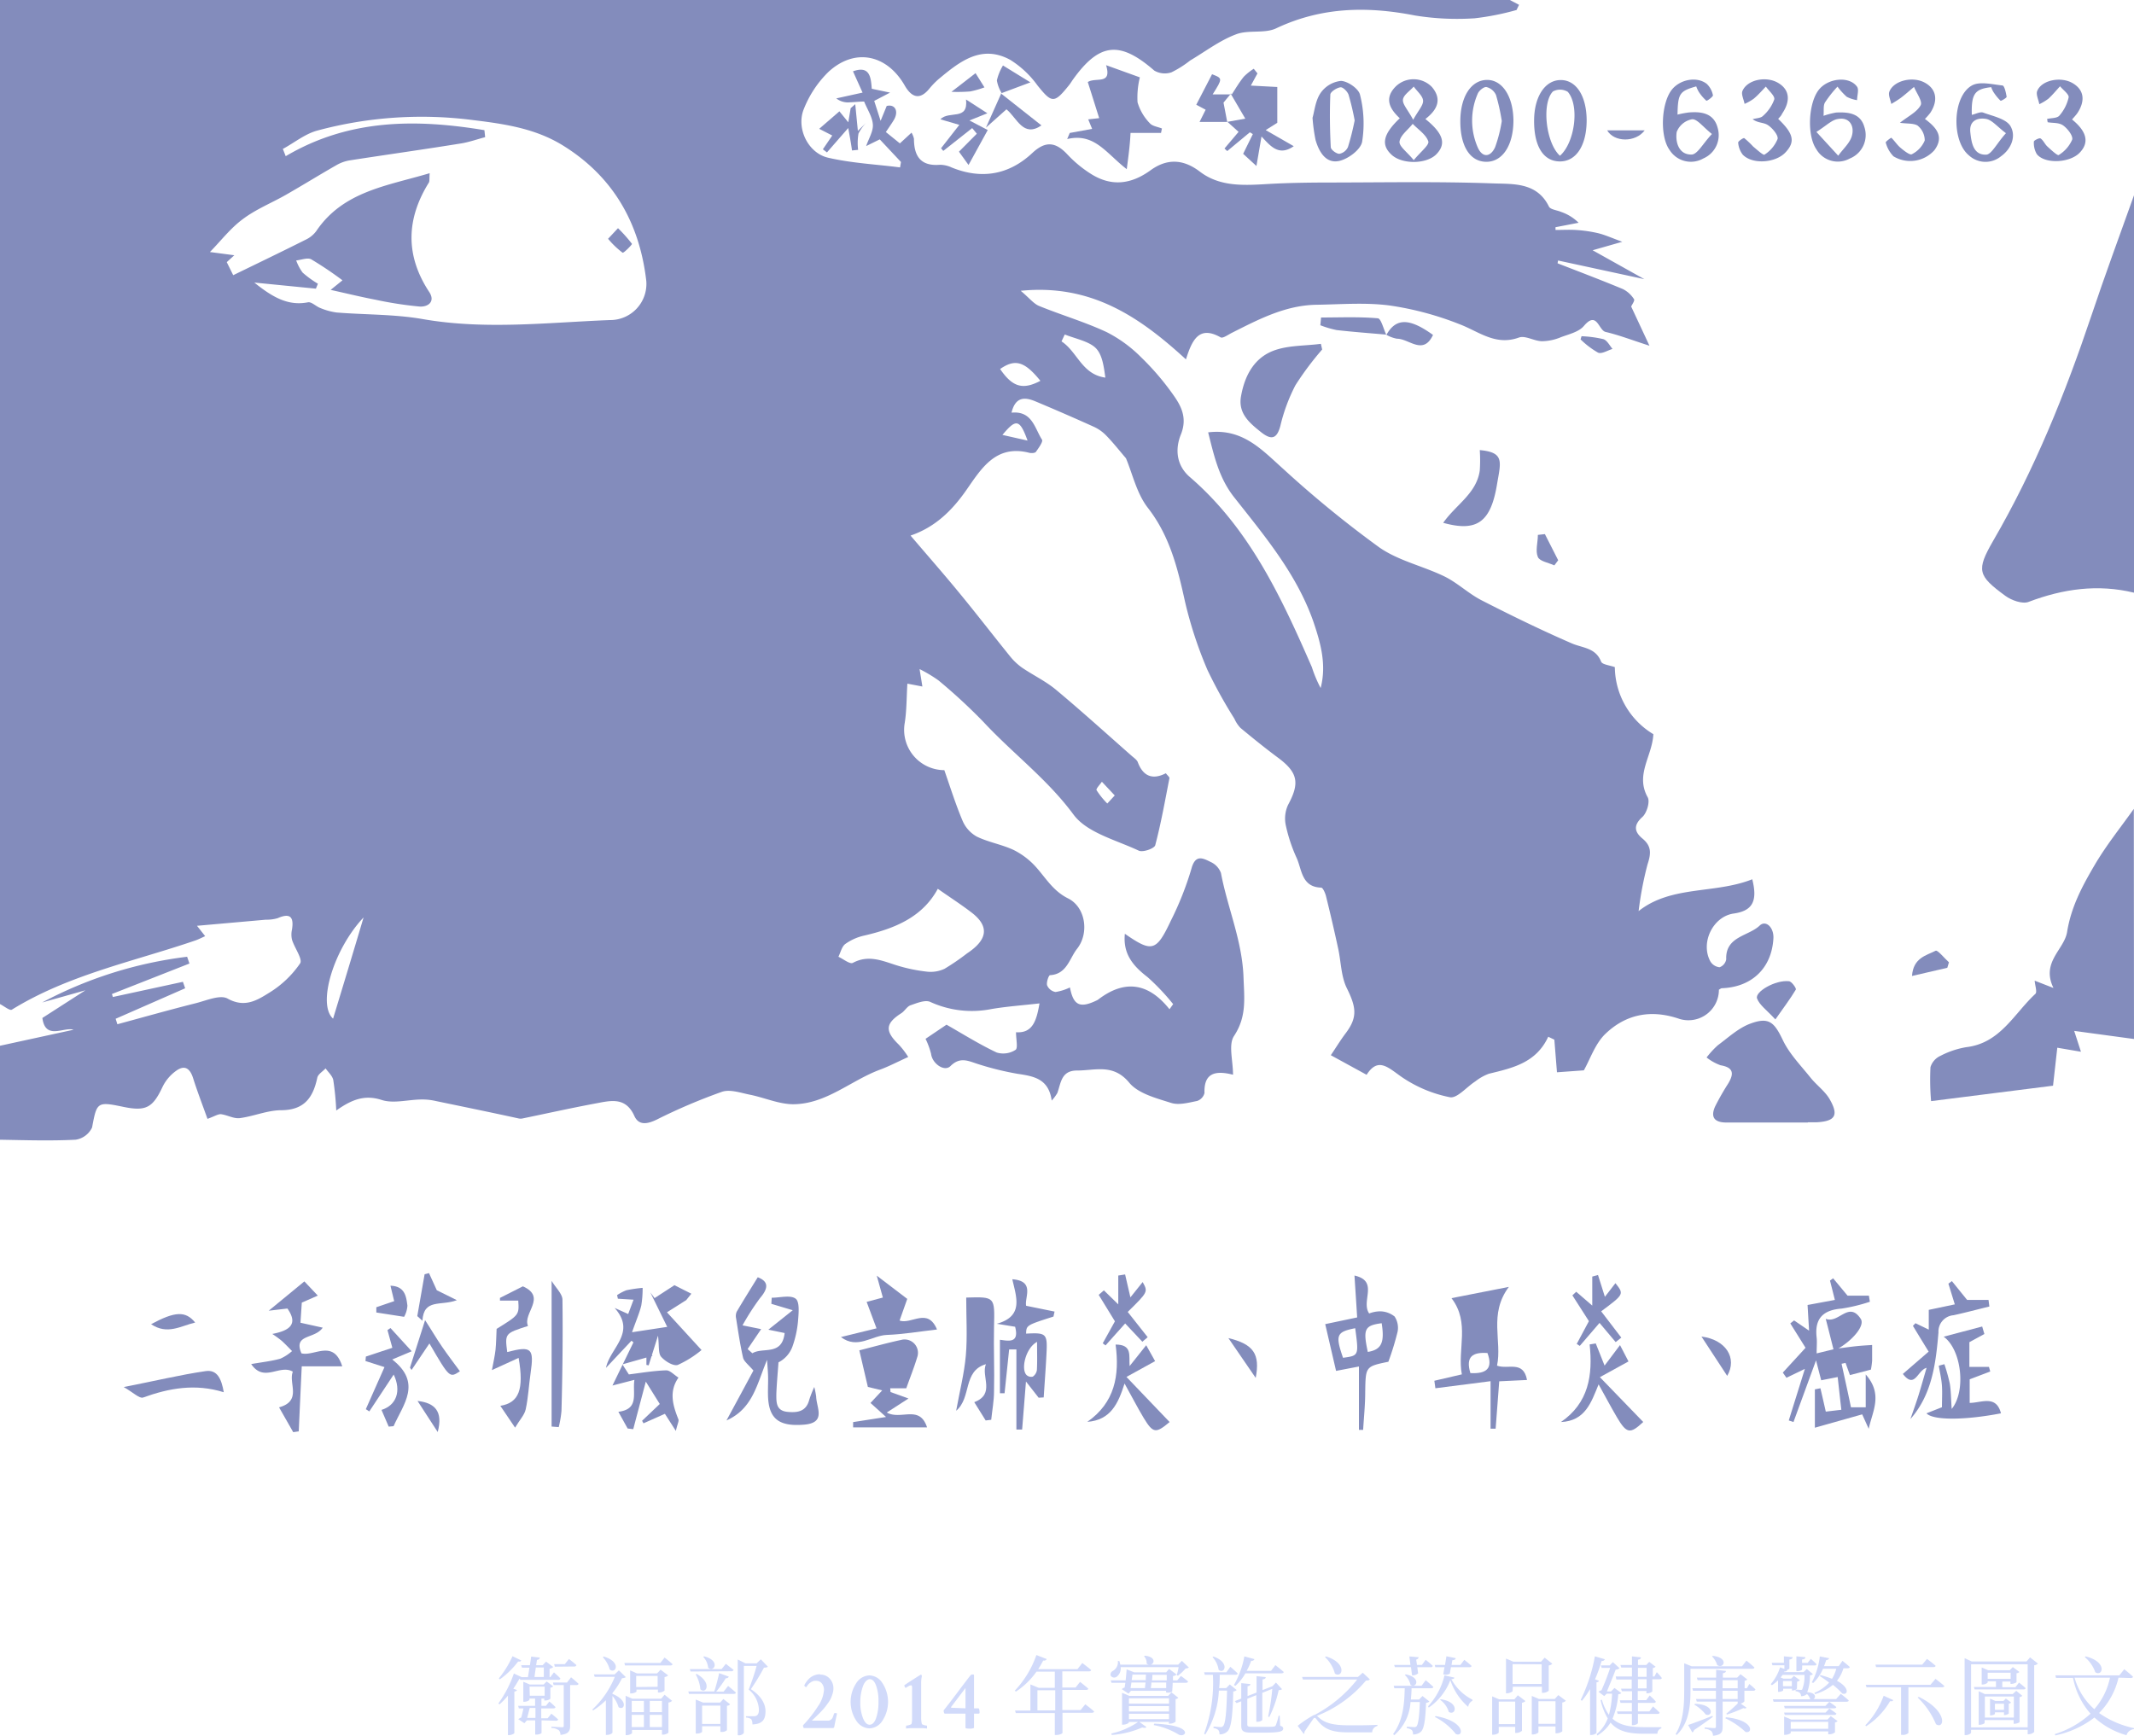 <svg xmlns="http://www.w3.org/2000/svg" viewBox="0 0 350 284.72"><defs><style>.cls-1{fill:#838cbc;}.cls-2{fill:#d1dafa;}</style></defs><title>警示圖文_兒童</title><g id="圖層_3" data-name="圖層 3"><path class="cls-1" d="M247.63,0l1.51.79-.41.85A43.32,43.32,0,0,1,241.87,3a43.32,43.32,0,0,1-9.8-.46C224.23,1,216.72,1.14,209.32,4.64c-1.92.92-4.59.2-6.62,1-2.66,1-5,2.8-7.51,4.29a16.93,16.93,0,0,1-3.05,1.93,3.41,3.41,0,0,1-2.82-.28c-5.66-4.92-9-4.6-13.36,1.49-.22.31-.41.64-.65.93-2.41,3-2.79,2.95-5.16,0a15.88,15.88,0,0,0-4.47-4.19c-4.74-2.57-8.3.31-11.73,3.16a12.91,12.91,0,0,0-1.58,1.64c-1.67,2-3,1.15-4-.61-2.93-5.07-8.16-6.18-12.47-2.23a17.48,17.48,0,0,0-4.05,6.08c-1.3,3.11.62,7.19,3.89,8,3.87.91,7.91,1.1,11.88,1.61l.15-.89-3.48-3.71-2.23,1.1c.43-1.26,1.18-2.43,1.1-3.53-.08-1.26-.9-2.46-1.43-3.77-.82,0-1.57.1-2.32.12a3.08,3.08,0,0,1-2.25-.64l4.31-.95-1.57-3.49c2.77-1,2.94,1,3.08,2.86l3,.63-2.6,1.36,1.05,3.27,1-2.44c1.39-.34,2,.89,1.18,2.28-.34.57-.72,1.11-1.32,2l2.3,1.86,1.91-1.76a3.47,3.47,0,0,1,.4,1c0,2.84,1.09,4.53,4.25,4.27a4.6,4.6,0,0,1,1.93.44c4.91,2,9.4,1.21,13.23-2.37,2.2-2.06,3.87-1.8,5.79.27A19.55,19.55,0,0,0,179,28.57c3.32,2.06,6.51,1.67,9.69-.63,2.64-1.92,5.31-1.92,8.11.22,3.41,2.6,7.52,2.23,11.54,2,3-.16,6-.21,9.05-.22,9.13,0,18.27-.19,27.38.14,3.31.13,7.29-.25,9.27,3.8.24.5,1.33.59,2,.88a7.51,7.51,0,0,1,2.87,1.78l-3.79.73v.45c1.1,0,2.2-.06,3.29,0a22.41,22.41,0,0,1,3.66.52c1.16.28,2.27.79,4,1.42l-4.86,1.39,8.48,4.74-14.15-3.06-.08.46c3.58,1.39,7.16,2.75,10.7,4.22A4.67,4.67,0,0,1,268,49.08c.16.22-.35.91-.47,1.2l3,6.43c-2.84-.91-5-1.75-7.19-2.26-1.17-.27-1.41-3.52-3.55-1-.83,1-2.45,1.36-3.78,1.86a8.27,8.27,0,0,1-3.08.66c-1.3,0-2.77-1-3.84-.59-3.84,1.37-6.54-1-9.71-2.2a50.83,50.83,0,0,0-11.46-3.07c-3.92-.52-8-.18-12-.12-5.12.08-9.52,2.41-13.95,4.64-.58.3-1.43.91-1.77.71-3.53-2-4.68.4-5.69,3.61-7.63-7-15.57-12.41-27.1-11.25,1.4,1.17,2.1,2.1,3,2.48,3.67,1.5,7.5,2.62,11.08,4.29a22,22,0,0,1,5.65,4.12,43.27,43.27,0,0,1,5.16,6c1.38,1.91,2.47,3.87,1.41,6.6-1,2.41-.82,5.12,1.45,7.07,9.76,8.41,15,19.72,20,31.17a21,21,0,0,0,1.44,3.43c1-3.85,0-7.4-1.23-11-2.76-7.79-8-14-13-20.35-2.5-3.19-3.29-6.92-4.22-10.59,5.72-.7,8.87,2.93,12.42,6.09a178.4,178.4,0,0,0,15.65,12.78c3.15,2.2,7.2,3.06,10.72,4.78,2.14,1.06,3.93,2.81,6.06,3.9,4.86,2.49,9.78,4.89,14.78,7.06,1.8.78,3.92.7,4.82,3,.2.49,1.4.59,2.25.9a13,13,0,0,0,6.32,11c-.19,3.64-3,6.63-.93,10.35.41.73-.15,2.58-.87,3.23-1.55,1.39-1.26,2.48,0,3.53,1.53,1.26,1.43,2.47.84,4.26a56.55,56.55,0,0,0-1.46,7.65c5.37-4.26,12.49-2.78,18.64-5.22.92,3.64,0,5.19-3.05,5.62-3.38.48-5.51,4.78-3.81,7.87a2,2,0,0,0,1.5.94,1.69,1.69,0,0,0,1.09-1.3c-.15-3.76,3.61-3.78,5.46-5.51,1-1,2.37.24,2.28,2.06-.27,4.86-3.5,8-8.44,8.19-.17,0-.33.16-.5.24a5,5,0,0,1-6.45,4.8c-4.64-1.6-8.76-.81-12.15,2.43-1.68,1.6-2.49,4.11-3.55,6l-4.41.32-.43-5.35-1-.48c-2,4.31-5.88,5.13-9.74,6.07a8.28,8.28,0,0,0-2.23,1.26c-1.42.91-3,2.83-4.17,2.59a21.36,21.36,0,0,1-8-3.39c-2.19-1.55-3.8-3.19-5.65-.29l-5.87-3.21c.87-1.29,1.59-2.48,2.42-3.58,2-2.64,1.76-4.27.2-7.43-.95-1.93-.94-4.33-1.42-6.51q-.93-4.31-2-8.61c-.13-.5-.5-1.35-.78-1.36-3.2-.1-3.15-2.88-4-4.81a26.06,26.06,0,0,1-1.8-5.39,5.34,5.34,0,0,1,.37-3.38c1.94-3.58,1.62-5.31-1.66-7.74-2.1-1.56-4.14-3.21-6.15-4.88a5.29,5.29,0,0,1-1-1.52,77,77,0,0,1-4.42-8,67,67,0,0,1-3.67-11.17c-1.21-5.49-2.49-10.77-6.09-15.4-1.84-2.36-2.53-5.61-3.6-8.14-1.17-1.37-2.16-2.63-3.28-3.77a6.68,6.68,0,0,0-2-1.4q-4.76-2.15-9.56-4.16c-1.76-.74-3.29-.78-3.93,1.85,3.39-.33,3.79,2.54,5,4.43.21.33-.58,1.4-1,2-.16.21-.75.24-1.1.15-5.49-1.4-7.86,2.61-10.33,6.15-2.36,3.37-5.13,6.07-9.13,7.43,2.68,3.15,5.4,6.24,8,9.41,2.81,3.41,5.51,6.92,8.29,10.36a10,10,0,0,0,2,1.9c1.82,1.24,3.87,2.21,5.55,3.61,4.22,3.52,8.29,7.21,12.41,10.84.35.31.82.62,1,1,.86,2.36,2.43,3,4.62,1.87.28.37.62.63.59.81-.72,3.67-1.37,7.37-2.33,11-.15.53-2,1.2-2.69.89-3.73-1.76-8.5-2.93-10.71-5.92-4.31-5.84-10-10.05-14.83-15.26a92.52,92.52,0,0,0-7.34-6.77,23.65,23.65,0,0,0-3.08-1.84c.2,1.24.31,1.91.46,2.86l-2.46-.47c-.14,2.17-.1,4.36-.44,6.48a6.61,6.61,0,0,0,6.5,7.71c1,2.87,1.87,5.65,3,8.32a5.38,5.38,0,0,0,2.33,2.58c1.93.94,4.14,1.29,6.07,2.21a12.25,12.25,0,0,1,3.72,2.88c1.6,1.82,2.77,3.85,5.18,5.05,2.88,1.43,3.49,5.7,1.48,8.25-1.26,1.59-1.67,4.18-4.44,4.34-.22,0-.63,1.18-.48,1.67a1.84,1.84,0,0,0,1.38,1.09,8.29,8.29,0,0,0,2.36-.75c.57,2.94,1.62,3.46,4.37,2.14a1.57,1.57,0,0,0,.25-.14c4.3-3.3,8.21-2.82,11.71,1.58l.6-.84a37,37,0,0,0-4.16-4.4c-2.38-1.83-4.1-3.8-3.76-7.14,4.45,3.08,5.15,2.93,7.54-2.14a51.59,51.59,0,0,0,3.38-8.54c.64-2.39,1.88-1.73,3.15-1.1a3.2,3.2,0,0,1,1.69,1.81c1.08,5.73,3.49,11.08,3.7,17.12.13,3.53.53,6.45-1.56,9.62-.94,1.43-.16,4-.16,6.35-3.13-.8-4.78-.12-4.68,3a1.85,1.85,0,0,1-1.2,1.3c-1.4.28-3,.73-4.28.32-2.42-.77-5.37-1.52-6.86-3.31-2.62-3.17-5.55-2-8.57-2-2.58,0-2.62,2-3.22,3.68a7.16,7.16,0,0,1-.93,1.25c-.49-3.62-3-4-5.59-4.39a47.73,47.73,0,0,1-6.37-1.56c-1.62-.49-3-1.34-4.64.29-1,1-3-.41-3.18-2a12.76,12.76,0,0,0-.91-2.47l3.44-2.32c2.79,1.59,5.43,3.25,8.24,4.57a3.71,3.71,0,0,0,3.08-.44c.42-.28.08-1.73.08-2.89,2.74.2,3.37-1.93,3.85-4.73-2.8.32-5.38.5-7.91.93a16.39,16.39,0,0,1-10-1.17c-.83-.39-2.2.19-3.25.55-.57.2-.94.93-1.49,1.29-2.64,1.69-2.73,2.92-.45,5.14a13.2,13.2,0,0,1,1.57,2.05c-1.89.86-3.2,1.55-4.58,2.06-4.81,1.77-8.85,5.65-14.25,5.69-2.37,0-4.73-1.08-7.12-1.56-1.52-.3-3.27-.93-4.6-.48a93.92,93.92,0,0,0-10.7,4.56c-1.53.74-2.94,1-3.66-.58-1.46-3.26-4-2.5-6.46-2.05-4,.75-7.95,1.63-11.92,2.45a1.59,1.59,0,0,1-.57,0c-4.56-1-9.12-1.93-13.68-2.88a9.8,9.8,0,0,0-2.22-.24c-2.21,0-4.62.72-6.6.08-2.75-.89-4.86-.11-7.45,1.73a47.27,47.27,0,0,0-.49-5c-.14-.69-.82-1.28-1.26-1.91-.47.51-1.24.95-1.36,1.53-.69,3.24-2.11,5.3-5.88,5.33-2.28,0-4.54,1-6.84,1.3-1,.12-2.06-.53-3.12-.65-.49,0-1,.34-2.17.77-.79-2.21-1.64-4.41-2.35-6.65-.47-1.5-1.28-2.26-2.68-1.31a7,7,0,0,0-2.32,2.67c-1.62,3.46-2.72,4.1-6.5,3.31-4.27-.89-4.3-.75-5.08,3.4a3.57,3.57,0,0,1-2.7,2c-4.17.21-8.36.07-12.55,0V171.57l12.21-2.66c-1.57-.51-4.62,1.77-5.11-1.93l7.06-4.54-7.1,2a67.88,67.88,0,0,1,23.78-7.5l.38,1.11-12.71,5,.15.49L30,161.05l.37,1.06-11.4,5,.28.9c4.28-1.16,8.56-2.37,12.86-3.45,1.74-.44,4-1.44,5.22-.76,2.84,1.59,4.91.23,6.89-1a16.7,16.7,0,0,0,5-4.77c.46-.69-.91-2.53-1.33-3.89a3.77,3.77,0,0,1,0-1.67c.33-2.06-.3-2.76-2.35-1.86a6.41,6.41,0,0,1-1.94.25l-11.29,1,1.34,1.7c-.6.27-1.1.53-1.62.71-10.15,3.47-20.79,5.61-30.09,11.35-.33.2-1.28-.59-1.94-.92V0ZM79.45,21.35l.12,1.15c-1.26.33-2.5.77-3.78,1-6.17,1-12.35,1.86-18.52,2.82a6.48,6.48,0,0,0-2.11.78c-2.78,1.59-5.51,3.28-8.29,4.87-2.35,1.34-4.92,2.36-7.08,4-2,1.48-3.57,3.54-5.36,5.37l4,.53L37.19,43l1.06,2.14c3.78-1.84,7.84-3.79,11.86-5.81a4.58,4.58,0,0,0,1.75-1.41c4.42-6.56,11.61-7.42,18.61-9.51-.06.83,0,1.26-.12,1.52-3.74,6-3.9,12,.07,18,1,1.55-.22,2.46-1.63,2.35a61.17,61.17,0,0,1-7.22-1.12c-2.31-.44-4.6-1-7.34-1.61l1.94-1.57a58.12,58.12,0,0,0-5.12-3.44c-.61-.33-1.63.1-2.47.18a7.72,7.72,0,0,0,1.06,2,16.84,16.84,0,0,0,2.5,1.82l-.33.81-10.1-1c3,2.41,5.55,3.87,8.79,3.24.59-.12,1.33.67,2,.92a10.52,10.52,0,0,0,2.71.75c4.71.38,9.49.27,14.12,1.08,10.26,1.79,20.47.56,30.7.16A5.93,5.93,0,0,0,106,46.1c-1.09-9.47-5.4-17.11-13.66-22.23-4.49-2.78-9.48-3.53-14.66-4.16A65.67,65.67,0,0,0,52,21.43c-2,.55-3.75,2-5.61,3l.47,1.19C57.26,19.47,68.27,19.5,79.45,21.35Zm74.36,124.44c-2.52,4.67-7.07,6.52-12.09,7.68a8.46,8.46,0,0,0-3.09,1.38c-.57.43-.76,1.38-1.12,2.09.81.37,1.89,1.26,2.37,1,2.41-1.29,4.55-.46,6.82.29a26.73,26.73,0,0,0,5.22,1.14,5.39,5.39,0,0,0,3-.46,37.45,37.45,0,0,0,3.68-2.52c3.36-2.22,3.69-4.39.86-6.62C157.72,148.42,155.87,147.24,153.81,145.79Zm-99.18,21.3c1.7-5.59,3.34-11,5-16.6C54.7,155.71,52,164.75,54.63,167.09Zm120-112.22L174.1,56c2.6,1.68,3.32,5.41,7.19,5.94-.25-1.83-.5-3.83-1.63-4.9S176.35,55.55,174.64,54.87Zm-4,7.59c-2.6-3.21-4.15-3.63-6.6-1.93C166.06,63.49,167.73,64,170.65,62.46Zm-2.1,9.81c-1.29-3.57-1.9-3.6-4.12-.93Zm14.3,58.21-2.11-2.25c-.31.47-1,1.15-.87,1.39a12.94,12.94,0,0,0,1.76,2.18Z"/><path class="cls-1" d="M350,97.22c-5.93-1.44-11.63-.64-17.29,1.51-1,.39-2.8-.25-3.82-1-4.52-3.31-4.78-4.17-2-9C333.71,77,338.71,64.58,343,51.81c2.22-6.63,4.65-13.19,7-19.78Z"/><path class="cls-1" d="M350,170.43l-9.81-1.33,1.11,3.42-3.88-.66c-.25,2.2-.49,4.38-.7,6.23l-20,2.53a40.9,40.9,0,0,1-.1-5.57,3,3,0,0,1,1.64-1.86,14.18,14.18,0,0,1,4.29-1.43c5.53-.67,7.78-5.5,11.27-8.73.33-.3-.05-1.35-.11-2.17l3.08,1.2c-2.07-4.26,1.78-6.29,2.24-9.2.66-4.11,2.49-7.51,4.47-10.89s4.29-6.21,6.47-9.29Z"/><path class="cls-1" d="M296.51,184.13c-4.44,0-8.89,0-13.33,0-2,0-2.69-.87-1.86-2.68a41.26,41.26,0,0,1,2.12-3.71c.95-1.58.94-2.63-1.24-3a8.11,8.11,0,0,1-2.3-1.28,14.91,14.91,0,0,1,1.84-2c1.72-1.27,3.38-2.83,5.33-3.55,3.09-1.15,3.94-.21,5.36,2.75,1.08,2.24,2.93,4.12,4.51,6.1,1,1.25,2.4,2.23,3.17,3.59,1.5,2.63.86,3.57-2.17,3.74-.48,0-.95,0-1.43,0Z"/><path class="cls-1" d="M294.25,216.59l2.46,1.68c-.09-1.5-.17-2.83-.25-4.21l4.48-.83c-.3-1.2-.55-2.19-.8-3.17l.51-.38,2.37,2.85h3.5l.16,1a28.36,28.36,0,0,1-4.63,1.12c-3.06.23-4.46,1.65-4.1,4.74.08.73,0,1.48,0,2.61l2.76-.67c-.43-1.71-.79-3.15-1.27-5,2.12.85,3.77-3,5.74,0,.76,1.16-1.46,3.59-3.65,4.85,1-.12,2-.27,3-.37.84-.09,1.68-.13,2.52-.19,0,.86,0,1.71,0,2.57a12.51,12.51,0,0,1-.2,1.47l-3.44.9c-.23-.64-.48-1.33-.72-2l-.65.14c.49,2.27,1,4.53,1.54,7.14H306v-5.38c2.89,3.27,1.08,6.08.49,8.91L305.42,232l-7.76,2.19V227.9l.91-.18c.28,1.19.55,2.38.88,3.83l2.55-.3c-.21-1.83-.39-3.47-.6-5.37l-2.7.53c-.27-1-.55-2.11-.85-3.27-1.25,3.43-2.48,6.78-3.7,10.12l-.77-.26c.85-2.74,1.71-5.47,2.64-8.46L293,226l-.6-.85,3.73-4.07c-.81-1.3-1.65-2.64-2.5-4Z"/><path class="cls-1" d="M110.85,234.72l-1.8-2.81-3.51,1.56-.23-.42,2.9-2.75-2.29-3.67c-.77,2.92-1.42,5.36-2.06,7.8l-.92-.11-1.52-2.74c3.48-.44,2.29-3,2.63-5.24l-3.6.93,3.44-7.08-.32-.27-4.18,4.45c.64-3.26,5.06-5.75,1.41-9.83l2.23,1,.88-2.35-2.57-.16-.13-.59a7.72,7.72,0,0,1,1.53-.8,23.68,23.68,0,0,1,2.66-.39,17.22,17.22,0,0,1-.22,2.88c-.28,1.19-.79,2.33-1.52,4.4l5.77-.88L106.66,212l.7.93,3.26-2.12-2-1,4.77,2.4-.84,1.05-3.16,2,5.67,6.19a17.07,17.07,0,0,1-3.89,2.44c-.72.24-2.1-.6-2.74-1.34-.49-.58-.3-1.75-.51-3.46l-1.53,4.87-.37-.07v-2.69l1,1.2-4.94,1.4,1.06,1.65c2-.25,4.09-.61,6.14-.67.64,0,1.3.77,2,1.19-1.61,2.3-.92,4.58,0,6.88C111.36,233.16,111.07,233.69,110.85,234.72Z"/><path class="cls-1" d="M247.47,211.09c-3.35,4.48-1.08,8.89-1.94,12.92,1.79.68,4.3-.93,4.92,2.35l-4.56.22c-.2,2.63-.4,5.2-.59,7.77h-.83v-7.79l-9.05,1.16-.17-1.23,4.51-1.05c-.78-4.08,1.4-8.47-1.7-12.5Zm-6.31,14.14c2.7.15,3.72-.79,2.8-3.29C241.58,221.77,240.33,222.49,241.16,225.23Z"/><path class="cls-1" d="M119.15,233c1.67-3.08,3.16-5.84,4.42-8.19-.87-1-1.56-1.51-1.7-2.11-.48-2.12-.8-4.29-1.14-6.45a1.75,1.75,0,0,1,.1-1.09c1.09-1.85,2.23-3.67,3.45-5.65,1.74.67,1.82,1.73.38,3.41a40.25,40.25,0,0,0-2.88,4.48l3.06.62-2.22,3.27.78.69c1.71-1.06,4.86.49,5.29-3.32l-2.67-.55,4-3.19-3.51-1.05.06-1c1.35,0,3.08-.49,3.93.16.69.53.48,2.45.38,3.73a16.94,16.94,0,0,1-.92,4.15,4.74,4.74,0,0,1-2.28,2.56c-.12,1.71-.28,3.41-.35,5.12,0,1.35-.11,2.8,1.81,3,1.61.15,3.08,0,3.59-2a19.18,19.18,0,0,1,.82-2.08,14.2,14.2,0,0,1,.31,1.57c.05,1.85,1.7,4.31-2,4.61-3.93.32-5.66-.84-5.88-4.34-.06-1,0-2.1,0-3.14s-.1-1.88-.17-3.15C124.14,227,123.52,231.05,119.15,233Z"/><path class="cls-1" d="M216.85,57.33a49.26,49.26,0,0,0-4.39,5.87A29,29,0,0,0,210,69.83c-.59,2.27-1.55,2.34-3.17,1.06-1.91-1.52-3.79-3.09-3.29-5.88.61-3.46,2.22-6.47,5.68-7.61,2.33-.77,4.94-.67,7.42-1Z"/><path class="cls-1" d="M184.8,27.75c-3.4-2.62-5.28-6-9.77-4.94l.42-1,3.67-.67-.64-1.56,1.8-.2c-.61-1.92-1.24-3.94-1.87-5.92,1.32-.85,4,.54,3-2.77l5.54,2a13.73,13.73,0,0,0-.38,4.09,8.27,8.27,0,0,0,2,3.42c.43.51,1.35.6,2,.88l-.15.72h-5C185.33,23.78,185.1,25.45,184.8,27.75Z"/><path class="cls-1" d="M152.05,234.14H139.92l0-.87,5.4-.84-2.55-2.3,1.92-2.06-2.35-.57c-.43-1.83-.9-3.85-1.4-6,2.29-.58,4.56-1.22,6.86-1.71a2.19,2.19,0,0,1,2.63,2.85c-.52,1.72-1.19,3.38-1.79,5.08H146l.06.62L149,229.4l-3.56,2.3C147.78,233,150.82,230.36,152.05,234.14Z"/><path class="cls-1" d="M168.3,214.19l4.66.95-.18.82c-4.44,1.42-4.44,1.42-4.49,2.8,3.36-.19,3.52,0,3.34,3.4-.12,2.36-.3,4.71-.45,7.06l-.83.05-2.08-2.66c-.23,2.91-.43,5.4-.63,7.88l-.94,0V221.35l-1.19,0-.75,7.19H164v-8.77c1.23.13,3.24.72,2.49-2.14l-3-.49c4.45-1.24,3.2-4.36,2.54-7.3C169.82,210.12,168,212.84,168.3,214.19Zm1.79,5.92c-1.89,1-2.7,4.54-1.7,5.46a1.11,1.11,0,0,0,1,.24,1.57,1.57,0,0,0,.67-1.06C170.14,223.35,170.09,222,170.09,220.11Z"/><path class="cls-1" d="M219.13,224.87l-1.78-7.67,5.24-1.1c-.14-2.28-.29-4.49-.44-6.87,4.06.91,1,4.2,2.41,6.22a5.13,5.13,0,0,1,1.79-.35,3.87,3.87,0,0,1,2.38.85,3.36,3.36,0,0,1,.49,2.5,46.15,46.15,0,0,1-1.51,4.92c-3.77.78-3.73.78-3.8,5,0,2.06-.22,4.12-.34,6.18l-.69,0v-10.4Zm3.14-7c-3.09.61-3.28,1.13-2,4.85C222.87,222.37,222.87,222.37,222.27,217.89Zm2.07,3.89c2.23-.37,2.78-1.52,2.27-4.71C223.81,217.42,223.52,218,224.34,221.78Z"/><path class="cls-1" d="M52.93,217.78c-1.32,1.93-4.87,1-3.49,4.21,2.11.55,5.25-2.4,6.69,2.13H49.49c-.18,3.82-.34,7.24-.49,10.67l-.91.13-2.32-4.07c3.83-1.06,1.49-4,2.26-5.85-2.16-1.28-4.73,1.86-6.83-1.25,1.84-.32,3.34-.48,4.77-.88a7.4,7.4,0,0,0,1.93-1.25c-.56-.57-1.11-1.15-1.69-1.68a18.72,18.72,0,0,0-1.55-1.13c2.71-.53,4.35-1.51,2.48-4.17l-3.07.36,5.85-4.81,2.2,2.33-2.62,1.15-.22,3.3Z"/><path class="cls-1" d="M161.66,233l-1.87-3c3.51-1.33,1.08-4.24,1.91-6.23-3.83,1.12-2.31,5.48-4.88,7.64.57-3.17,1.33-6.11,1.59-9.09s.06-6.24.06-9.48c-.07.06,0,0,.08,0,4.67-.13,4.6-.13,4.48,4.83-.08,3.51.09,7,0,10.56,0,1.55-.3,3.11-.46,4.66Z"/><path class="cls-1" d="M202,15.53c.65-1,1.23-2,2-2.95a9.13,9.13,0,0,1,1.63-1.3l.61.76-1.09,2,4.34.23v5.87l-1.9,1.2,4.6,2.64c-2.48,1.73-3.84-.06-5.29-1.59-.28,1.62-.51,3-.83,4.84l-2.18-2L205.48,22l-.49-.3-3.71,3.08-.45-.42,2.31-2.73L201.33,20l-.09,0,3-.54-2.42-4.14Z"/><path class="cls-1" d="M325.46,218.82,323,220.16v4.05h3.21l.21.76-3.37,1.28v3.87c1.9,0,4.34-1.37,5.13,1.71-5.85,1.13-11.1,1.19-12.22,0l2.54-1c0-1.24.07-2.38,0-3.5s-.34-2.21-.52-3.31l.92-.25a28.61,28.61,0,0,1,.89,3.19c.2,1.21.19,2.46.31,4.15,2.41-2.94,1.6-9.78-1.32-11.85l6.32-1.67Z"/><path class="cls-1" d="M83.19,221.78c4-1.05,4.43-.62,3.83,3.48-.29,2-.38,4-.8,5.92-.2.93-1,1.74-1.74,3l-2.42-3.58c3.07-.5,3.9-2.7,3-7.86l-4.38,2c.24-1.3.48-2.31.59-3.32s.12-2.26.18-3.44c3.7-2.29,3.7-2.29,3.55-4.64h-3l0-.44,3.76-1.9c4,1.79-.08,4.43.84,6.5C82.8,218.72,82.8,218.72,83.19,221.78Z"/><path class="cls-1" d="M233.78,19.52c2.94,2.37,3.44,4.05,1.84,5.74S230,27,228.25,25.4s-1.48-3.35,1.33-6c-1.68-1.56-2.61-3.3-.62-5.26a4.2,4.2,0,0,1,5.9.14C236.54,16.28,235.76,18,233.78,19.52Zm-1.91,6.75c1.12-1.37,2.57-2.48,2.39-3.07-.36-1.12-1.65-1.94-2.56-2.89-.77,1-2,1.85-2.16,2.9C229.43,24,230.78,24.92,231.87,26.27Zm-.09-6.62c.84-1.54,1.68-2.38,1.62-3.16s-1-1.53-1.53-2.29c-.63.72-1.69,1.38-1.77,2.15S230.9,18,231.78,19.65Z"/><path class="cls-1" d="M313.33,232.77c.46-1.33.94-2.65,1.36-4s.79-2.69,1.29-4.4c-1.5.38-1.9,3.55-3.89,1l4.23-3.66c-.91-1.48-1.75-2.85-2.58-4.23l.42-.43,2.18,1.05v-3.24l4.27-.9c-.4-1.29-.72-2.35-1.05-3.4l.57-.42,2.5,3.09h3.51l.14,1.08c-2,.49-3.91,1-5.88,1.43a2.69,2.69,0,0,0-2.47,2.83C317.5,223.63,316.89,228.73,313.33,232.77Z"/><path class="cls-1" d="M142.14,213.55l2.66-.71-1-3.59,5,3.81-1.26,3.56c2,.66,4.61-2.21,6.14,1.46-2.87.33-5.54.79-8.22.89-2.5.1-4.82,2.41-7.54.35l5.84-1.43Z"/><path class="cls-1" d="M184.44,226.94c-1.06,3.34-2.29,6-6.11,6.29,4.51-3.14,5.32-7.61,4.64-12.68,2.79,0,2.16,1.84,2.3,3.53l2.72-3.42,1.46,2.61-4.7,2.59c2.48,2.58,4.79,5,7.08,7.4-2.26,1.9-2.71,1.87-4.25-.67C186.56,230.89,185.65,229.12,184.44,226.94Z"/><path class="cls-1" d="M278.2,14.17c-2.74.78-3,1.17-3.07,4.63a16.29,16.29,0,0,1,1.83-.35c2.13-.18,4.14.12,4.76,2.54a4.17,4.17,0,0,1-2.35,5,4.12,4.12,0,0,1-5.54-1.39c-1.66-2.28-1.37-7.86.46-10,1.39-1.62,4.08-2.08,5.65-.83a3.47,3.47,0,0,1,1,1.86c.05.21-1,1-1.09.88A7.09,7.09,0,0,1,278.58,15,5.76,5.76,0,0,1,278.2,14.17Zm2.56,7.8c-1.47-1.17-2.38-2.45-3.23-2.41A3.36,3.36,0,0,0,275,21.64c-.26,1.67.35,3.77,2.45,3.71C278.41,25.32,279.31,23.53,280.76,22Z"/><path class="cls-1" d="M299.08,19a13,13,0,0,1,2.07-.54c2-.1,4,.12,4.63,2.38A4.15,4.15,0,0,1,303.39,26a4.07,4.07,0,0,1-5.49-1.52c-1.57-2.27-1.31-7.61.42-9.77,1.54-1.92,5-2.26,6.26-.48.34.49,0,1.45,0,2.2a5.59,5.59,0,0,1-1.69-.55,11,11,0,0,1-1.52-1.67,19.55,19.55,0,0,0-2,2.52C299,17.24,299.16,18,299.08,19Zm-1.15,2.66,3.56,3.88c.79-1.12,2-2.14,2.27-3.38.38-1.51-.43-3-2.32-2.64C300.44,19.66,299.57,20.59,297.93,21.63Z"/><path class="cls-1" d="M263.17,224l2.53-3.36,1.39,2.68-4.69,2.58,7.11,7.35c-2.14,2-2.71,1.95-4.32-.78-1-1.71-1.93-3.46-3-5.39-1.23,3-2.2,6-6.18,6.18,4.56-3.13,5.25-7.7,4.71-12.73l1-.17Z"/><path class="cls-1" d="M260.23,19.7c0,4.16-1.72,6.82-4.44,6.78s-4.2-2.58-4.18-6.68c0-3.91,1.76-6.62,4.3-6.67S260.2,15.64,260.23,19.7Zm-4.38,5.85c2.46-2.17,3.24-8.25,1.28-10.49A2.45,2.45,0,0,0,254.7,15C252.81,16.92,253.54,23.48,255.85,25.55Z"/><path class="cls-1" d="M326.58,14.3c-2.7.29-3.28,1.1-3.18,4.54.65-.14,1.37-.55,1.87-.37,1.57.58,3.69,1,4.44,2.17,1,1.64.22,3.75-1.53,5a4,4,0,0,1-5.26-.16c-2.87-2.35-2.72-9.67.5-11.46,1.28-.71,3.32-.18,5,0,.32,0,.59,1.2.69,1.87,0,.17-.95.72-1,.63A8.07,8.07,0,0,1,326.89,15,4.6,4.6,0,0,1,326.58,14.3ZM329,21.85c-1.47-1.11-2.3-2.19-3.29-2.35-1.24-.2-2.75.19-2.56,2.15.18,1.76.49,3.8,2.61,3.72C326.65,25.33,327.52,23.47,329,21.85Z"/><path class="cls-1" d="M236.7,85.76c2.1-3,5.46-4.79,6-8.58a24.93,24.93,0,0,0,0-3.35c4.07.37,3.46,1.9,2.84,5.54C244.51,85.72,242.2,87.28,236.7,85.76Z"/><path class="cls-1" d="M248.22,19.75c0,4.07-1.79,6.84-4.5,6.79s-4.24-2.71-4.21-6.73,1.8-6.65,4.33-6.7S248.18,15.78,248.22,19.75Zm-1.91.1a33.22,33.22,0,0,0-.95-4.27,2.34,2.34,0,0,0-1.56-1.3c-.41-.08-1.23.58-1.43,1.08a11,11,0,0,0,0,8.83c.79,1.77,2.12,1.57,2.85-.06A23.11,23.11,0,0,0,246.31,19.85Z"/><path class="cls-1" d="M215.27,19.32c.32-1.07.46-2.79,1.31-4.05a4.68,4.68,0,0,1,3.36-2c1.12.05,2.9,1.28,3.12,2.28a19.07,19.07,0,0,1,.34,7.73c-.26,1.29-2.29,2.8-3.76,3.12-2.18.47-3.3-1.48-3.87-3.42A27.79,27.79,0,0,1,215.27,19.32Zm6.91.43a42,42,0,0,0-1-4.21c-.18-.53-.93-1.28-1.33-1.22-.62.08-1.64.74-1.66,1.19-.12,2.87-.08,5.75.07,8.62,0,.42.91,1.1,1.4,1.1a1.94,1.94,0,0,0,1.42-1.11A42.85,42.85,0,0,0,222.18,19.75Z"/><path class="cls-1" d="M335.75,19.51c.68-.16,1.61-.1,2-.53a6.84,6.84,0,0,0,1.53-3c.09-.51-.9-1.21-1.41-1.83-.63.69-1.23,1.42-1.92,2.05a8.42,8.42,0,0,1-1.48.89c-.13-.73-.58-1.6-.34-2.18.74-1.79,3.87-2.39,5.79-1.28s2.11,2.92.81,4.9c-.26.38-.59.71-.89,1.07,2.47,2,2.85,3.82,1.22,5.48s-5.68,1.86-7,.2a3.58,3.58,0,0,1-.48-2.06c0-.18.9-.64,1.09-.51.46.3.7.93,1.12,1.32.6.55,1.67,1.54,1.86,1.4a5.55,5.55,0,0,0,2.21-2.52c.18-.61-.74-1.8-1.46-2.32s-1.69-.38-2.56-.54Z"/><path class="cls-1" d="M311.61,20.14c1.36-1.08,2.79-1.75,3.4-2.88.34-.62-.68-2-1.09-3-.72.6-1.41,1.22-2.16,1.79a18.06,18.06,0,0,1-1.57,1c-.12-.66-.52-1.42-.32-2,.69-1.81,3.73-2.56,5.72-1.54s2.35,2.93,1,5a10.27,10.27,0,0,1-.88,1c1.79,1.34,3.24,2.85,1.55,5.13a5.31,5.31,0,0,1-6.71,1,5.09,5.09,0,0,1-1.27-2.27c-.05-.12.88-.81.92-.77.53.49.92,1.14,1.47,1.61s1.57,1.28,1.89,1.09a4.42,4.42,0,0,0,2.12-2.26,3.13,3.13,0,0,0-1.2-2.46C313.8,20.19,312.69,20.31,311.61,20.14Z"/><path class="cls-1" d="M291.64,19.5c2.55,2.43,2.83,3.77,1.19,5.51s-5.42,2-7,.36a3.68,3.68,0,0,1-.75-2c0-.2.86-.8,1-.71a14.09,14.09,0,0,1,1.44,1.36c.61.51,1.69,1.49,1.87,1.35a5.49,5.49,0,0,0,2.15-2.56c.16-.6-.8-1.75-1.54-2.26s-1.67-.33-2.55-1c.58-.17,1.34-.16,1.7-.54a6.52,6.52,0,0,0,1.85-2.7c.13-.57-.88-1.4-1.38-2.11-.65.68-1.27,1.4-2,2a7.74,7.74,0,0,1-1.49.84c-.13-.72-.59-1.58-.34-2.14.79-1.82,3.81-2.44,5.76-1.35s2.19,2.95.74,5.09C292.14,19,291.88,19.22,291.64,19.5Z"/><path class="cls-1" d="M60,231.15l3.06-6.9-3.12-1,.07-.73,4.34-1.44-.8-2.9.49-.34,3.48,3.81L64.33,223c4.93,3.85,1.82,7.34.22,10.94l-.8.07-1.18-2.74c2.45-.76,3.29-3.1,2-5.8l-4,6.05Z"/><path class="cls-1" d="M90.47,234V210.1c.71,1.18,1.77,2.13,1.78,3.1.08,6.07,0,12.15-.16,18.22a17.73,17.73,0,0,1-.45,2.67Z"/><path class="cls-1" d="M263.22,212.72l1.73-2.24c1.43,1.81,1.43,1.81-2.34,4.62l3.3,4.31-.92.74L262.34,217l-3.24,3.77-.5-.32c.75-1.42,1.51-2.83,2-3.74l-2.71-4.23.63-.59,2.63,2.27v-4.76l.94-.26Z"/><path class="cls-1" d="M187.41,210.3c.89,1.61.89,1.61-2.45,4.9l3.27,4.14-.87.75-2.82-3-3.22,3.6-.46-.34,2-3.61-2.66-4.34.85-.74,2.36,2.3v-4.73l1.12-.18c.28,1.2.55,2.39.87,3.76Z"/><path class="cls-1" d="M20.29,227.52c5.13-1,9.24-2,13.41-2.61,1.95-.3,2.63,1.31,3,3.46-4.7-1.46-9-.66-13.23.87C22.88,229.46,21.8,228.37,20.29,227.52Z"/><path class="cls-1" d="M161.94,18.58,159,19.76l3,1.57c-1,1.84-1.94,3.54-3.15,5.73l-1.57-2.18,2.93-2.95-.76-.92-4.74,3.74-.37-.43,3-3.84-3.11-.91c1.43-1.49,4.61.31,4.21-3.25Z"/><path class="cls-1" d="M291.18,167.22c-1.42-1.55-2.59-2.34-3-3.43s3-3.08,5.21-2.84c.45,0,1.26,1.18,1.15,1.37C293.63,163.84,292.55,165.26,291.18,167.22Z"/><path class="cls-1" d="M67.24,224.34c.79-2.48,1.58-5,2.48-7.79,1,1.53,1.85,3,2.8,4.38s2,2.76,2.91,4c-1.69,1.12-1.69,1.12-5-4.56l-2.93,4.35Z"/><path class="cls-1" d="M139.12,21c-1.4,1.6-2.44,2.8-3.49,4l-.67-.51,1.54-2.26-2.14-1.1,3.31-2.87,1.46,1.8.39-2.32.75-.65.43,4.38L142.21,20a6.93,6.93,0,0,0-1.41,1.91,9.49,9.49,0,0,0-.06,2.67l-1,.1C139.57,23.46,139.36,22.3,139.12,21Z"/><path class="cls-1" d="M201.33,20h-4.59l1-2-1.54-.82c.89-1.73,1.73-3.36,2.59-5,1.75.67,1.75.67.1,3.3H202l-.1-.14-1.23,1.49c.28,1.46.45,2.32.61,3.19Z"/><path class="cls-1" d="M227.37,54.89c-2.72-.24-5.45-.44-8.16-.75a16.46,16.46,0,0,1-2.66-.79l.12-1.27c3.1,0,6.21-.14,9.29.13.55,0,.95,1.77,1.42,2.73Z"/><path class="cls-1" d="M227.38,54.94c1.56-2.8,3.76-2.81,7.65,0-1.61,3.42-3.93.61-5.91.62a5.42,5.42,0,0,1-1.75-.65A.56.56,0,0,0,227.38,54.94Z"/><path class="cls-1" d="M70.36,208.83l1.28,2.81,3.29,1.63c-2.62,1-5.43-.32-5.65,3.38l-.84-.77,1.2-6.86Z"/><path class="cls-1" d="M313.59,160.09c.21-3,2.36-3.36,3.88-4.14.32-.16,1.43,1.23,2.18,1.9l-.27.9Z"/><path class="cls-1" d="M164.17,15.33c2.18,1.71,4.35,3.43,6.64,5.24-3,2.05-4-1.22-5.74-2.64l-3.36,3,2.56-5.73Z"/><path class="cls-1" d="M283.28,225.69l-4.22-6.45C283,219.72,285,222.73,283.28,225.69Z"/><path class="cls-1" d="M201.47,219.49c4.13,1,5.23,2.62,4.48,6.53Z"/><path class="cls-1" d="M66.28,216l-4.56-.71,0-.86,2.93-1-.61-2.53c2.38.07,2.59,1.78,2.78,3.27A4.33,4.33,0,0,1,66.28,216Z"/><path class="cls-1" d="M253.38,87.61l2.18,4.29-.63.84c-.94-.44-2.39-.66-2.7-1.37-.44-1,0-2.4,0-3.63Z"/><path class="cls-1" d="M164.27,15.24a5.69,5.69,0,0,1-.77-2.05,8.31,8.31,0,0,1,1-2.45L169,13.51l-4.87,1.82Z"/><path class="cls-1" d="M24.78,217.21c3.92-2.11,5.65-2.21,7.23-.27C29.6,217.51,27.45,219,24.78,217.21Z"/><path class="cls-1" d="M259.39,55.15a19.17,19.17,0,0,1,3.58.48c.61.2,1,1,1.5,1.61-.8.23-1.76.86-2.36.61a14,14,0,0,1-2.88-2.18Z"/><path class="cls-1" d="M263.59,21.38h6.16C268.23,23.41,264.74,23.35,263.59,21.38Z"/><path class="cls-1" d="M156.05,15.06,160,12l1.46,2.33a14.23,14.23,0,0,1-2.35.67A25.22,25.22,0,0,1,156.05,15.06Z"/><path class="cls-1" d="M68.48,229.8c2.89.32,4.2,1.74,3.31,5.1Z"/><path class="cls-1" d="M99.73,39.17l1.63-1.74A24,24,0,0,1,103.65,40c.06.1-1.37,1.56-1.54,1.45A14.37,14.37,0,0,1,99.73,39.17Z"/><path class="cls-2" d="M85.19,275.37a19,19,0,0,1-1,1.63l.59.22c0,.13-.18.21-.42.26v6.82a1.39,1.39,0,0,1-.85.31h-.2v-6.48a10.69,10.69,0,0,1-1.4,1.45l-.17-.16a19,19,0,0,0,2.54-4.91l1.3.6h1c.09-.44.16-1,.25-1.56H85.61l-.13-.4h1.43c.08-.49.15-1,.21-1.42l1.42.17a.47.47,0,0,1-.47.37l-.14.88H89l.56-.59,1.18.88a1.12,1.12,0,0,1-.6.28v1.39h.12l.59-.79s.66.56,1.06,1a.32.32,0,0,1-.36.23H85.31l0-.13Zm.31-3c-.09.16-.2.22-.52.17a13.81,13.81,0,0,1-3,2.93l-.17-.15a16.57,16.57,0,0,0,2.25-3.65Zm3.32,9.82v2.06c0,.07-.34.28-.86.28h-.18v-2.34H86.42l-.42.47L85,282a2.08,2.08,0,0,1,.49-.27c.13-.46.27-1.08.36-1.5h-.75l-.12-.42h2.78v-1.19h-.93v.23a1.27,1.27,0,0,1-.85.29h-.15v-3.28l1.06.45h2.27l.5-.5,1.07.8a.76.76,0,0,1-.46.23v1.81a1.48,1.48,0,0,1-.84.29h-.16v-.32h-.47v1.19h.74l.56-.71a12.66,12.66,0,0,1,1,.91c0,.15-.14.22-.33.22h-2v1.63h1.05l.61-.76s.67.53,1.11.94a.32.32,0,0,1-.35.22Zm-1-.4v-1.63h-.94c-.13.48-.28,1.14-.42,1.63Zm-.93-3.64h2.44v-1.49H86.85Zm.77-3.07h1.53v-1.56H87.88Zm6,.05s.76.61,1.22,1.06c0,.15-.17.22-.37.22h-1v6.67c0,.8-.2,1.36-1.59,1.5a1.1,1.1,0,0,0-.26-.76,2.37,2.37,0,0,0-1.22-.39v-.21s1.4.1,1.71.1.31-.07.31-.27v-6.64H90.8l-.11-.42H93ZM91,273.39l-.12-.42h1.76l.67-.84a15.73,15.73,0,0,1,1.23,1,.33.33,0,0,1-.36.23Z"/><path class="cls-2" d="M100.45,277.85c2.71,1.1,1.94,2.83,1,2.18a5,5,0,0,0-1-1.83v6c0,.1-.38.38-.9.38h-.18V278.9a12.84,12.84,0,0,1-2.08,1.66l-.15-.13a15.15,15.15,0,0,0,3.7-5.38H97.53l-.12-.4h3.4l.69-.66,1.15,1.12a1.19,1.19,0,0,1-.63.17,12.76,12.76,0,0,1-1.57,2.43ZM99,271.72c3,.88,2,2.94,1,2.13a4.67,4.67,0,0,0-1.12-2Zm10,.17s.79.61,1.3,1.08c0,.15-.18.22-.38.22h-7.41l-.11-.41h5.9Zm0,6.1,1.23,1a1,1,0,0,1-.6.28v4.95a1.48,1.48,0,0,1-.88.32h-.18v-.77h-4.91v.5c0,.11-.45.35-.88.35h-.17v-6.46l1.12.49h4.7Zm-1.09-.36v-.49h-3.52v.32c0,.09-.47.32-.88.32h-.16V274l1.11.49h3.31l.57-.61,1.25.94a1.12,1.12,0,0,1-.6.27v2.23a1.53,1.53,0,0,1-.9.31ZM103.61,279v1.85h2V279Zm0,4.29h2v-2h-2Zm4.25-6.6V274.9h-3.52v1.83ZM106.57,279v1.85h2V279Zm2,4.29v-2h-2v2Z"/><path class="cls-2" d="M119.42,276.55s.78.63,1.27,1.08c0,.15-.18.22-.36.22H113l-.11-.4h4.26a31.12,31.12,0,0,0,.8-3l1.58.57a.43.43,0,0,1-.49.26,19.86,19.86,0,0,1-1.58,2.21h1.21Zm-6.16-2.37-.12-.4h5.21l.7-.86s.78.62,1.27,1a.35.35,0,0,1-.37.22Zm1,.4c2.62,1.47,1.52,3.4.61,2.52a6.12,6.12,0,0,0-.77-2.45Zm4.38,4.11,1.11.87a.7.7,0,0,1-.52.24v4a1.21,1.21,0,0,1-.9.29h-.18v-.94h-3v.91c0,.09-.34.3-.87.3h-.17v-5.58l1.19.49h2.82Zm-.49,4.09v-3h-3v3Zm-2.67-11.09c2.74.7,1.65,2.69.67,1.88a3,3,0,0,0-.81-1.78Zm10.46,1.7c-.11.12-.31.15-.64.16a36.62,36.62,0,0,1-2.15,3.53c1.74,1.14,2.4,2.44,2.4,3.62,0,1.4-.53,2.1-2.15,2.16a1.48,1.48,0,0,0-.19-.86,1.75,1.75,0,0,0-.86-.27v-.22h1.32a.78.78,0,0,0,.38-.07c.28-.15.42-.43.42-1a4.49,4.49,0,0,0-1.68-3.3c.39-.94,1-2.69,1.3-3.88H122v11a1,1,0,0,1-.9.38H121V272.21l1.26.63h1.84l.68-.66Z"/><path class="cls-2" d="M134.51,274.69a2,2,0,0,1,1.58.67,2.33,2.33,0,0,1,.6,1.63,2.84,2.84,0,0,1-.14.84,6.11,6.11,0,0,1-.3.8,4.76,4.76,0,0,1-.51.82q-.33.46-.57.75c-.16.18-.38.43-.68.74l-.64.63c-.12.12-.33.32-.64.6a.06.06,0,0,0,0,.07s0,0,.07,0h2.48a.79.79,0,0,0,.53-.17.9.9,0,0,0,.29-.37,5.54,5.54,0,0,0,.2-.59A.2.2,0,0,1,137,281a.55.55,0,0,1,.28.07c-.26,1.21-.41,1.94-.45,2.18a.21.21,0,0,1-.22.2h-4.75c-.1-.05-.15-.2-.16-.44a19.66,19.66,0,0,0,2.44-3.1,5.38,5.38,0,0,0,1-2.68,1.61,1.61,0,0,0-.35-1.09,1.1,1.1,0,0,0-.91-.43,2.21,2.21,0,0,0-.35,0,2.39,2.39,0,0,0-.32.11,1.74,1.74,0,0,0-.26.15l-.22.16-.19.19-.13.17-.1.15c-.05.06-.07.09-.07.1a.33.33,0,0,1-.21-.1.26.26,0,0,1-.11-.19,2.57,2.57,0,0,1,.26-.47,4.3,4.3,0,0,1,.48-.59,2.65,2.65,0,0,1,1.85-.76Z"/><path class="cls-2" d="M140.43,282.23a5.57,5.57,0,0,1,0-6.13,2.67,2.67,0,0,1,2.17-1.28,2.62,2.62,0,0,1,2.14,1.28,5.62,5.62,0,0,1,0,6.13,2.62,2.62,0,0,1-2.14,1.28A2.67,2.67,0,0,1,140.43,282.23Zm.67-3.08a7,7,0,0,0,.44,2.68q.44,1.08,1.08,1.08c.45,0,.81-.36,1.07-1.08a8.22,8.22,0,0,0,.39-2.75,7.32,7.32,0,0,0-.41-2.64c-.26-.69-.62-1-1-1s-.82.36-1.1,1.06A7.41,7.41,0,0,0,141.1,279.15Z"/><path class="cls-2" d="M148.56,276.88a.34.34,0,0,1-.15-.16.32.32,0,0,1-.07-.18.17.17,0,0,1,0-.12q.66-.45,1.32-.87l1-.64.38-.22h0c.07,0,.12.09.16.25a5.19,5.19,0,0,0-.12,1.29v5.44a4.06,4.06,0,0,0,.11,1.09c0,.07.14.14.37.21a2.08,2.08,0,0,0,.48.09s0,.09,0,.27a.81.81,0,0,1,0,.2l-.71-.06c-.45,0-.79,0-1,0s-.55,0-1,0l-.72.06a.49.49,0,0,1,0-.26c0-.14,0-.21,0-.21a2.06,2.06,0,0,0,.51-.1c.24-.07.36-.14.38-.2a3,3,0,0,0,.09-.79v-4.76a3.08,3.08,0,0,0,0-.51.78.78,0,0,0-.07-.24.17.17,0,0,0-.13,0l-.13,0-.2.1-.19.11-.22.12Z"/><path class="cls-2" d="M159.53,274.67c.14,0,.22,0,.22.13v5.42h.7c.14,0,.21.24.21.74,0,0,0,.09-.11.13h-.8v2.35a1.6,1.6,0,0,1-.74.11q-.66,0-.66-.15v-2.31h-3.43a.83.83,0,0,1-.15-.54c.31-.37,1.08-1.36,2.31-3s1.92-2.53,2.11-2.76A.44.44,0,0,1,159.53,274.67Zm-1.18,5.55V277c0-.08,0-.11,0-.11l0,0-2.36,3.11,0,0c0,.09,0,.13.1.13Z"/><path class="cls-2" d="M178,279.56s.91.68,1.44,1.17c0,.15-.18.22-.36.22h-4.82v3.29c0,.09-.38.35-1,.35H173V281h-6.4l-.12-.41H169V276.3l1.34.55H173V274.2h-3a12.6,12.6,0,0,1-3.38,3.28l-.18-.16a16.27,16.27,0,0,0,3.54-5.84l1.7.66a.51.51,0,0,1-.58.24,16.23,16.23,0,0,1-.82,1.41h6.44l.79-1s.86.63,1.44,1.14c0,.16-.18.23-.39.23h-4.33v2.65h2.18l.73-.93s.83.65,1.35,1.11c0,.14-.19.21-.38.21h-3.88v3.3h3Zm-4.93,1v-3.3h-2.92v3.3Z"/><path class="cls-2" d="M183.8,273.47a1.69,1.69,0,0,1-.64,1.56.69.69,0,0,1-1-.17.67.67,0,0,1,.39-.79,1.65,1.65,0,0,0,.79-1.61h.24a3.84,3.84,0,0,1,.16.6h4.7a.8.8,0,0,1-.38-.19,1.54,1.54,0,0,0-.43-1.19l.13-.09c1.87.17,1.6,1.35.93,1.47h4.54l.61-.63,1.15,1.1a.93.93,0,0,1-.53.15,8.07,8.07,0,0,1-1.27,1.19l-.19-.1a10.79,10.79,0,0,0,.31-1.3Zm9.88,1.44a13,13,0,0,1,1.17.9c0,.15-.17.22-.36.22h-2.16c0,.49-.05,1-.08,1.46a1.54,1.54,0,0,1-1,.13l0-.27h-5.76l-.4.46-1.11-.74a1.91,1.91,0,0,1,.49-.28c0-.22.07-.48.1-.76h-2.27l-.13-.4h2.45c.07-.65.13-1.33.16-1.8l1.26.49h5.22l.48-.56,1.23.91a1,1,0,0,1-.59.26c0,.19,0,.42,0,.7h.71Zm-6.81,7.54,1.17.85c-.11.13-.35.16-.7.06a15.24,15.24,0,0,1-5,1.23l-.06-.24a12.61,12.61,0,0,0,4.39-1.9h-1.53v.1c0,.11-.49.35-.94.35h-.17v-5.23l1.19.51h6.36l.55-.58,1.13.89a.82.82,0,0,1-.45.22v3.7a1.51,1.51,0,0,1-.92.32h-.18v-.28Zm-1.71-3.87v.87h6.57v-.87Zm6.57,1.28h-6.57v.88h6.57ZM185.16,282h6.57v-.89h-6.57Zm2.63-5.1c0-.26.07-.57.09-.91h-2.31c-.06.33-.1.63-.14.91Zm-2.07-2.21c0,.28-.07.58-.11.9h2.31c0-.32,0-.62.05-.9Zm5.55,2.21c0-.3,0-.6,0-.91h-2.43c0,.34-.06.65-.09.91ZM189,274.73c0,.28,0,.59-.07.9h2.43l0-.9Zm.31,8c6.92.3,5.1,2.51,3.91,1.74a12,12,0,0,0-4-1.5Z"/><path class="cls-2" d="M202.83,277.22a.84.84,0,0,1-.56.23c-.1,4.31-.38,5.95-.93,6.53a1.78,1.78,0,0,1-1.34.51,1,1,0,0,0-.18-.71,1.42,1.42,0,0,0-.79-.32l0-.24c.35,0,.88.07,1.12.07a.54.54,0,0,0,.45-.15c.35-.37.56-2,.65-5.83h-1.34a14.93,14.93,0,0,1-2.23,7.2l-.19-.13a24.28,24.28,0,0,0,1.44-9.66h-1.33l-.11-.41h3.65l.65-.9s.75.63,1.2,1.08c0,.16-.17.23-.36.23h-2.58c0,.71,0,1.45-.1,2.18h1.16l.59-.6Zm-3.84-5.5c2.8.94,1.84,3,.88,2.18a4,4,0,0,0-1-2.08Zm3.39,4.68a14.93,14.93,0,0,0,1.71-4.7l1.65.45c-.05.17-.22.3-.53.28a11.67,11.67,0,0,1-.74,1.64h4l.71-.94s.84.66,1.36,1.12c0,.16-.18.23-.38.23h-5.9a8,8,0,0,1-1.65,2.06Zm7.58,6.68c.39.12.5.25.5.45,0,.5-.57.68-3.29.68h-1.88c-1.34,0-1.71-.23-1.71-1.14v-4l-.77.29-.28-.32,1.05-.42v-2.53l1.49.15c0,.18-.15.32-.46.36v1.61l1.48-.57v-2.7l1.5.16c0,.2-.15.34-.52.38v1.75l1.63-.64.57-.6,1,1.09a.8.8,0,0,1-.55.15,19,19,0,0,1-1.55,4.43l-.18-.11a36.4,36.4,0,0,0,.68-4.53l-1.64.66v4.43c0,.11-.42.32-.78.32h-.2v-4.37l-1.48.59v4.19c0,.32.11.42.81.42h1.81c.8,0,1.43,0,1.68-.05a.42.42,0,0,0,.35-.16,8.94,8.94,0,0,0,.49-1.61h.18Z"/><path class="cls-2" d="M216.08,281.52c1.2,1.24,2.75,1.49,5.45,1.49,1.56,0,2.81,0,4.39-.08v.18a1.11,1.11,0,0,0-.87,1.05h-3.92c-2.75,0-4-.52-5.25-2.2-.2-.25-.34-.21-.5,0-.29.45-1,1.43-1.45,2.14a.27.27,0,0,1-.1.32l-1-1.33a19.66,19.66,0,0,1,2.67-1.78h.1a22,22,0,0,0,7-5.82h-8.91l-.13-.42h9.16l.79-.69,1.16,1.09c-.11.14-.26.18-.64.2a20.13,20.13,0,0,1-8.08,5.8Zm1.38-9.82c3.61,1.11,2.69,3.69,1.48,2.82a5.78,5.78,0,0,0-1.62-2.7Z"/><path class="cls-2" d="M234.44,279.1a.83.83,0,0,1-.55.21c-.11,3-.35,4.3-.86,4.76a1.91,1.91,0,0,1-1.29.44,1,1,0,0,0-.18-.72,1.92,1.92,0,0,0-.82-.32l0-.24c.33,0,.92.07,1.15.07a.54.54,0,0,0,.42-.11c.28-.28.47-1.48.56-4h-1.53a7.76,7.76,0,0,1-2.66,5.43l-.2-.17c1.68-2.3,1.85-5,1.91-7.52h-1.7l-.11-.41h4.57l.68-.91s.77.63,1.25,1.1c0,.15-.17.22-.36.22h-3.21c0,.62-.06,1.25-.11,1.85h1.34l.56-.58Zm-5.78-6h2.67l-.18-1.39,1.53.13a.52.52,0,0,1-.41.39l.13.87h.81l.61-.84a14.34,14.34,0,0,1,1.18,1,.33.33,0,0,1-.36.22h-2.19l.14,1a1.3,1.3,0,0,1-1,.32l-.17-1.33h-2.64Zm1.87,1.55c2.66.48,1.77,2.4.8,1.71a3.08,3.08,0,0,0-.92-1.61Zm8,.53c0,.16-.15.24-.49.27a8.16,8.16,0,0,0,3.46,3.35l0,.18a1.28,1.28,0,0,0-.7,1,10,10,0,0,1-2.93-4.38,9.66,9.66,0,0,1-3.54,4.5l-.11-.21a11.32,11.32,0,0,0,2.69-5.07Zm-3.22-2.08H237l.23-1.42,1.52.31c0,.18-.19.32-.55.34l-.13.77h1.46l.63-.84s.74.58,1.19,1c0,.15-.18.22-.38.22h-3l-.18,1.05a1.32,1.32,0,0,1-1.08.11l.2-1.16h-1.5Zm.14,8.39c4.93.86,4.65,3.53,3.32,2.94a10.25,10.25,0,0,0-3.43-2.79Zm.85-2.76c3.2.47,2.45,2.78,1.32,2.08a3.77,3.77,0,0,0-1.44-2Z"/><path class="cls-2" d="M248.94,278.08l1.25.95a1.08,1.08,0,0,1-.57.28v4.6a1.56,1.56,0,0,1-.94.35h-.17v-1h-2.7v.92c0,.12-.45.37-.91.37h-.17v-6.29l1.15.49h2.49Zm-.43,4.73v-3.7h-2.7v3.7Zm-.43-5.42c0,.1-.48.37-1,.37H247v-5.7l1.2.51h4.55l.59-.66,1.26,1a1.08,1.08,0,0,1-.59.28v4.14a1.47,1.47,0,0,1-.94.35h-.18v-1h-4.77Zm0-4.41v3.24h4.77V273Zm8.74,6a1.11,1.11,0,0,1-.59.29V284a1.65,1.65,0,0,1-.93.31h-.18v-1.12h-2.8v.95c0,.11-.46.37-.92.37h-.17v-6.32l1.16.49H255l.58-.63Zm-1.7,3.78v-3.7h-2.8v3.7Z"/><path class="cls-2" d="M262.27,275.71a.51.51,0,0,1-.43.24v8.32a1.3,1.3,0,0,1-.86.32h-.19v-7.53a14.11,14.11,0,0,1-1.33,1.92l-.21-.13a27.61,27.61,0,0,0,2.33-7.16l1.64.48a.52.52,0,0,1-.54.29,23.66,23.66,0,0,1-1.08,3Zm3.64,2c-.09.12-.24.17-.5.21a12.33,12.33,0,0,1-.94,4c1.22,1.11,2.9,1.39,5.3,1.39.61,0,2,0,2.71,0v.19a.87.87,0,0,0-.64.89h-2.19c-2.55,0-4.3-.4-5.5-1.83a6.33,6.33,0,0,1-2.16,2.11l-.12-.21a6.45,6.45,0,0,0,1.82-2.58,10.1,10.1,0,0,1-1.17-3l.2-.08a8.26,8.26,0,0,0,1.16,2.49,15.62,15.62,0,0,0,.52-3.47h-.88l-.41.39-.94-.71a1.72,1.72,0,0,1,.49-.24,37.09,37.09,0,0,0,1.42-3.67h-1.39l-.12-.41H264l.53-.54,1.1,1a1.05,1.05,0,0,1-.64.23c-.35.93-1,2.52-1.44,3.58h.68l.56-.57Zm5.82-3.42a10.5,10.5,0,0,1,.82.94c0,.15-.15.22-.33.22H271v2a1.3,1.3,0,0,1-.82.31h-.15v-.38h-1.42v1.5H270l.57-.77s.64.56,1,1c0,.15-.15.22-.35.22h-2.58v1.4h1.88l.59-.82s.67.58,1.08,1c0,.16-.17.23-.37.23h-3.18v1.5c0,.12-.43.35-.79.35h-.2v-1.85h-2.34l-.11-.41h2.45v-1.4h-1.86l-.12-.42h2v-1.5H266l-.13-.42h1.75v-1.5H265.1L265,275h2.66v-1.47h-1.76l-.13-.42h1.89V271.7l1.47.16c0,.2-.14.33-.48.38v.87H270l.49-.51,1.05.8a.89.89,0,0,1-.46.22V275h.26Zm-3.09.76h1.42v-1.47h-1.42Zm1.42.4h-1.42v1.5h1.42Z"/><path class="cls-2" d="M277.26,277.13c0,2.36-.13,5.39-2.25,7.45l-.2-.11c1.31-2.15,1.42-4.81,1.42-7.34v-4.3l1.23.5h8.25l.72-.94s.82.65,1.31,1.12c0,.16-.17.23-.36.23H277.26Zm3.65,4.51c-.7.5-1.73,1.26-3.07,2.15a.52.52,0,0,1-.28.38l-.69-1.22c.69-.21,2.33-.84,4-1.5Zm6-5.41a12.45,12.45,0,0,1,1,.88.32.32,0,0,1-.35.23H286.1v1.75a1.25,1.25,0,0,1-.61.35l.95.67c-.08.13-.21.17-.52.08a24.39,24.39,0,0,1-2.67,1.05l-.12-.14c.55-.42,1.33-1.16,1.87-1.66v-.33h-2.47v4.14c0,.84-.17,1.33-1.58,1.47a1.21,1.21,0,0,0-.27-.76,2,2,0,0,0-1.1-.39v-.22s1.27.11,1.54.11.31-.07.31-.27v-4.08h-3.14l-.13-.42h3.27v-1.35h-3.76l-.11-.41h3.87V275.6h-3l-.13-.42h3.17V273.9l1.61.19c0,.19-.17.32-.51.37v.72h2.35l.54-.56,1.12.87a.75.75,0,0,1-.44.21v1.23h.37ZM278,279.48c3.32.11,2.9,2.21,1.76,1.75a6.85,6.85,0,0,0-1.86-1.61Zm2.92-7.87c2.76.33,1.73,2.24.72,1.51a3.53,3.53,0,0,0-.84-1.42Zm1.6,5.32H285V275.6h-2.47Zm2.47.41h-2.47v1.35H285Zm-1.91,4.35c4.55.42,4.48,2.73,3.2,2.4a12.64,12.64,0,0,0-3.31-2.24Z"/><path class="cls-2" d="M301.91,277.84s.8.62,1.3,1.08c0,.15-.18.22-.38.22H290.89l-.13-.4h6.14l0,0a1.75,1.75,0,0,0-.54-.86l-.09.07a1.38,1.38,0,0,1-.88.28.77.77,0,0,0-.18-.53,1.3,1.3,0,0,0-.72-.29l0-.23a1.12,1.12,0,0,1-.44.12h-.14V277h-1.45v.27c0,.07-.38.25-.7.25h-.14v-1.89a7.38,7.38,0,0,1-1,.8l-.2-.17a7.71,7.71,0,0,0,1.53-2.76l.71.26v-.6H290.7l-.12-.4h2v-1.07l1.45.14c-.05.21-.17.34-.55.39v1.47c0,.06-.2.16-.44.23l.13,0a.46.46,0,0,1-.5.25l-.07.11h3.2l.54-.51,1,.84a.73.73,0,0,1-.49.19,7.66,7.66,0,0,1-.45,2.78c1.43.05,1.46.85,1.05,1.12h3.7Zm-7.19-.85s-.11.11-.25.16c.28,0,.74.05.91.05a.22.22,0,0,0,.21-.09,6.1,6.1,0,0,0,.37-2.37h-3.59c-.11.14-.22.29-.33.41l.46.2h1.27l.45-.45,1,.71a.86.86,0,0,1-.47.23Zm-.84-.4v-.85h-1.45v.85Zm6.14,2.57s.69.46,1.15.84c0,.15-.17.22-.37.22h-8.08l-.11-.4h6.78Zm-7.41,1.75h6.81l.61-.65s.7.45,1.17.83a.36.36,0,0,1-.38.22h-8.1Zm7.66.59,1.12.82a1,1,0,0,1-.43.23v1.61a1.57,1.57,0,0,1-.93.32h-.18V284H293.7v.25c0,.1-.5.32-.92.32h-.16v-3l1.17.49h5.95Zm-.42,2.07v-1.13H293.7v1.13Zm-4.29-9.71c0,.09-.4.27-.77.27h-.16v-2.44l1.48.14c0,.21-.17.34-.55.38v.56h.92l.51-.67s.59.5.93.87c0,.15-.16.22-.34.22h-2Zm6.63-1.43s.73.59,1.19,1c0,.15-.18.22-.38.22h-.66a5.63,5.63,0,0,1-1.06,2.05c2.14,1.16,1.82,2.4.88,2.1a12.42,12.42,0,0,0-1.54-1.43,7.93,7.93,0,0,1-2.94,1.52l-.1-.21A6.73,6.73,0,0,0,300,276a18.51,18.51,0,0,0-1.55-1.08l.14-.15a16.06,16.06,0,0,1,1.88.61,6.12,6.12,0,0,0,.7-1.65H299a7.26,7.26,0,0,1-1.61,2.34l-.23-.11a12.2,12.2,0,0,0,1.31-4.25L300,272a.48.48,0,0,1-.48.3c-.1.31-.22.65-.36,1h2.41Z"/><path class="cls-2" d="M305.94,283a13.79,13.79,0,0,0,3-4.84l1.58.71c-.07.15-.19.22-.53.18a12.17,12.17,0,0,1-3.93,4.11Zm11.5-7.62s.89.68,1.45,1.17c0,.15-.18.22-.38.22H313v7.49a1.25,1.25,0,0,1-1,.31h-.2v-7.8h-5.67l-.13-.41h10.62Zm-9.74-1.92-.11-.4h7.67l.79-.95s.87.65,1.41,1.13c0,.15-.18.22-.37.22Zm7,4.88c4.91,2.39,4.18,5.42,2.82,4.48a12.88,12.88,0,0,0-3-4.37Z"/><path class="cls-2" d="M334.24,272.88a1,1,0,0,1-.61.28V284.1a1.41,1.41,0,0,1-.91.37h-.16v-.73h-9.28v.45c0,.15-.39.42-.87.42h-.19V272l1.16.53h9l.57-.67Zm-1.68,10.45V273h-9.28v10.35ZM331.14,276s.66.51,1.08.9c0,.15-.17.22-.36.22h-8l-.12-.4h3.62v-.93H326V276a1.19,1.19,0,0,1-.84.31h-.14v-2.79l1.05.45h3.56l.49-.52,1.09.81a.77.77,0,0,1-.48.21v1.44c0,.1-.51.3-.82.3h-.17v-.38H328.4v.93h2.15Zm-.46,1.35,1,.81a.74.74,0,0,1-.45.22v4.08c0,.1-.49.29-.81.29h-.16v-.6h-4.76v.46c0,.1-.42.31-.81.31h-.16v-5.5l1,.46h4.58Zm-.38,4.39v-3.46h-4.76v3.46Zm-.53-6.36v-1H326v1Zm.08,3.89a.88.88,0,0,1-.39.19v1.6c0,.08-.42.26-.67.26h-.11v-.44h-1.49v.25c0,.07-.35.24-.67.24h-.13v-2.74l.86.38h1.34l.39-.4Zm-1.17,1.2v-1h-1.49v1Z"/><path class="cls-2" d="M347.46,275.19a12,12,0,0,1-3.19,5.8,15.42,15.42,0,0,0,5.73,2.48l0,.16a1.42,1.42,0,0,0-1.23,1,13.12,13.12,0,0,1-5.26-2.9,15.83,15.83,0,0,1-6.41,2.93l-.1-.21a15.47,15.47,0,0,0,5.87-3.35,12.56,12.56,0,0,1-2.87-5.87h-2.79l-.11-.42H347.6l.8-1s.9.7,1.43,1.22c0,.15-.18.22-.38.22Zm-7.21,0a10.75,10.75,0,0,0,3.24,5.17,11.28,11.28,0,0,0,2.57-5.17Zm1.81-3.49c3.65.9,2.81,3.39,1.59,2.6a5.67,5.67,0,0,0-1.72-2.48Z"/></g></svg>